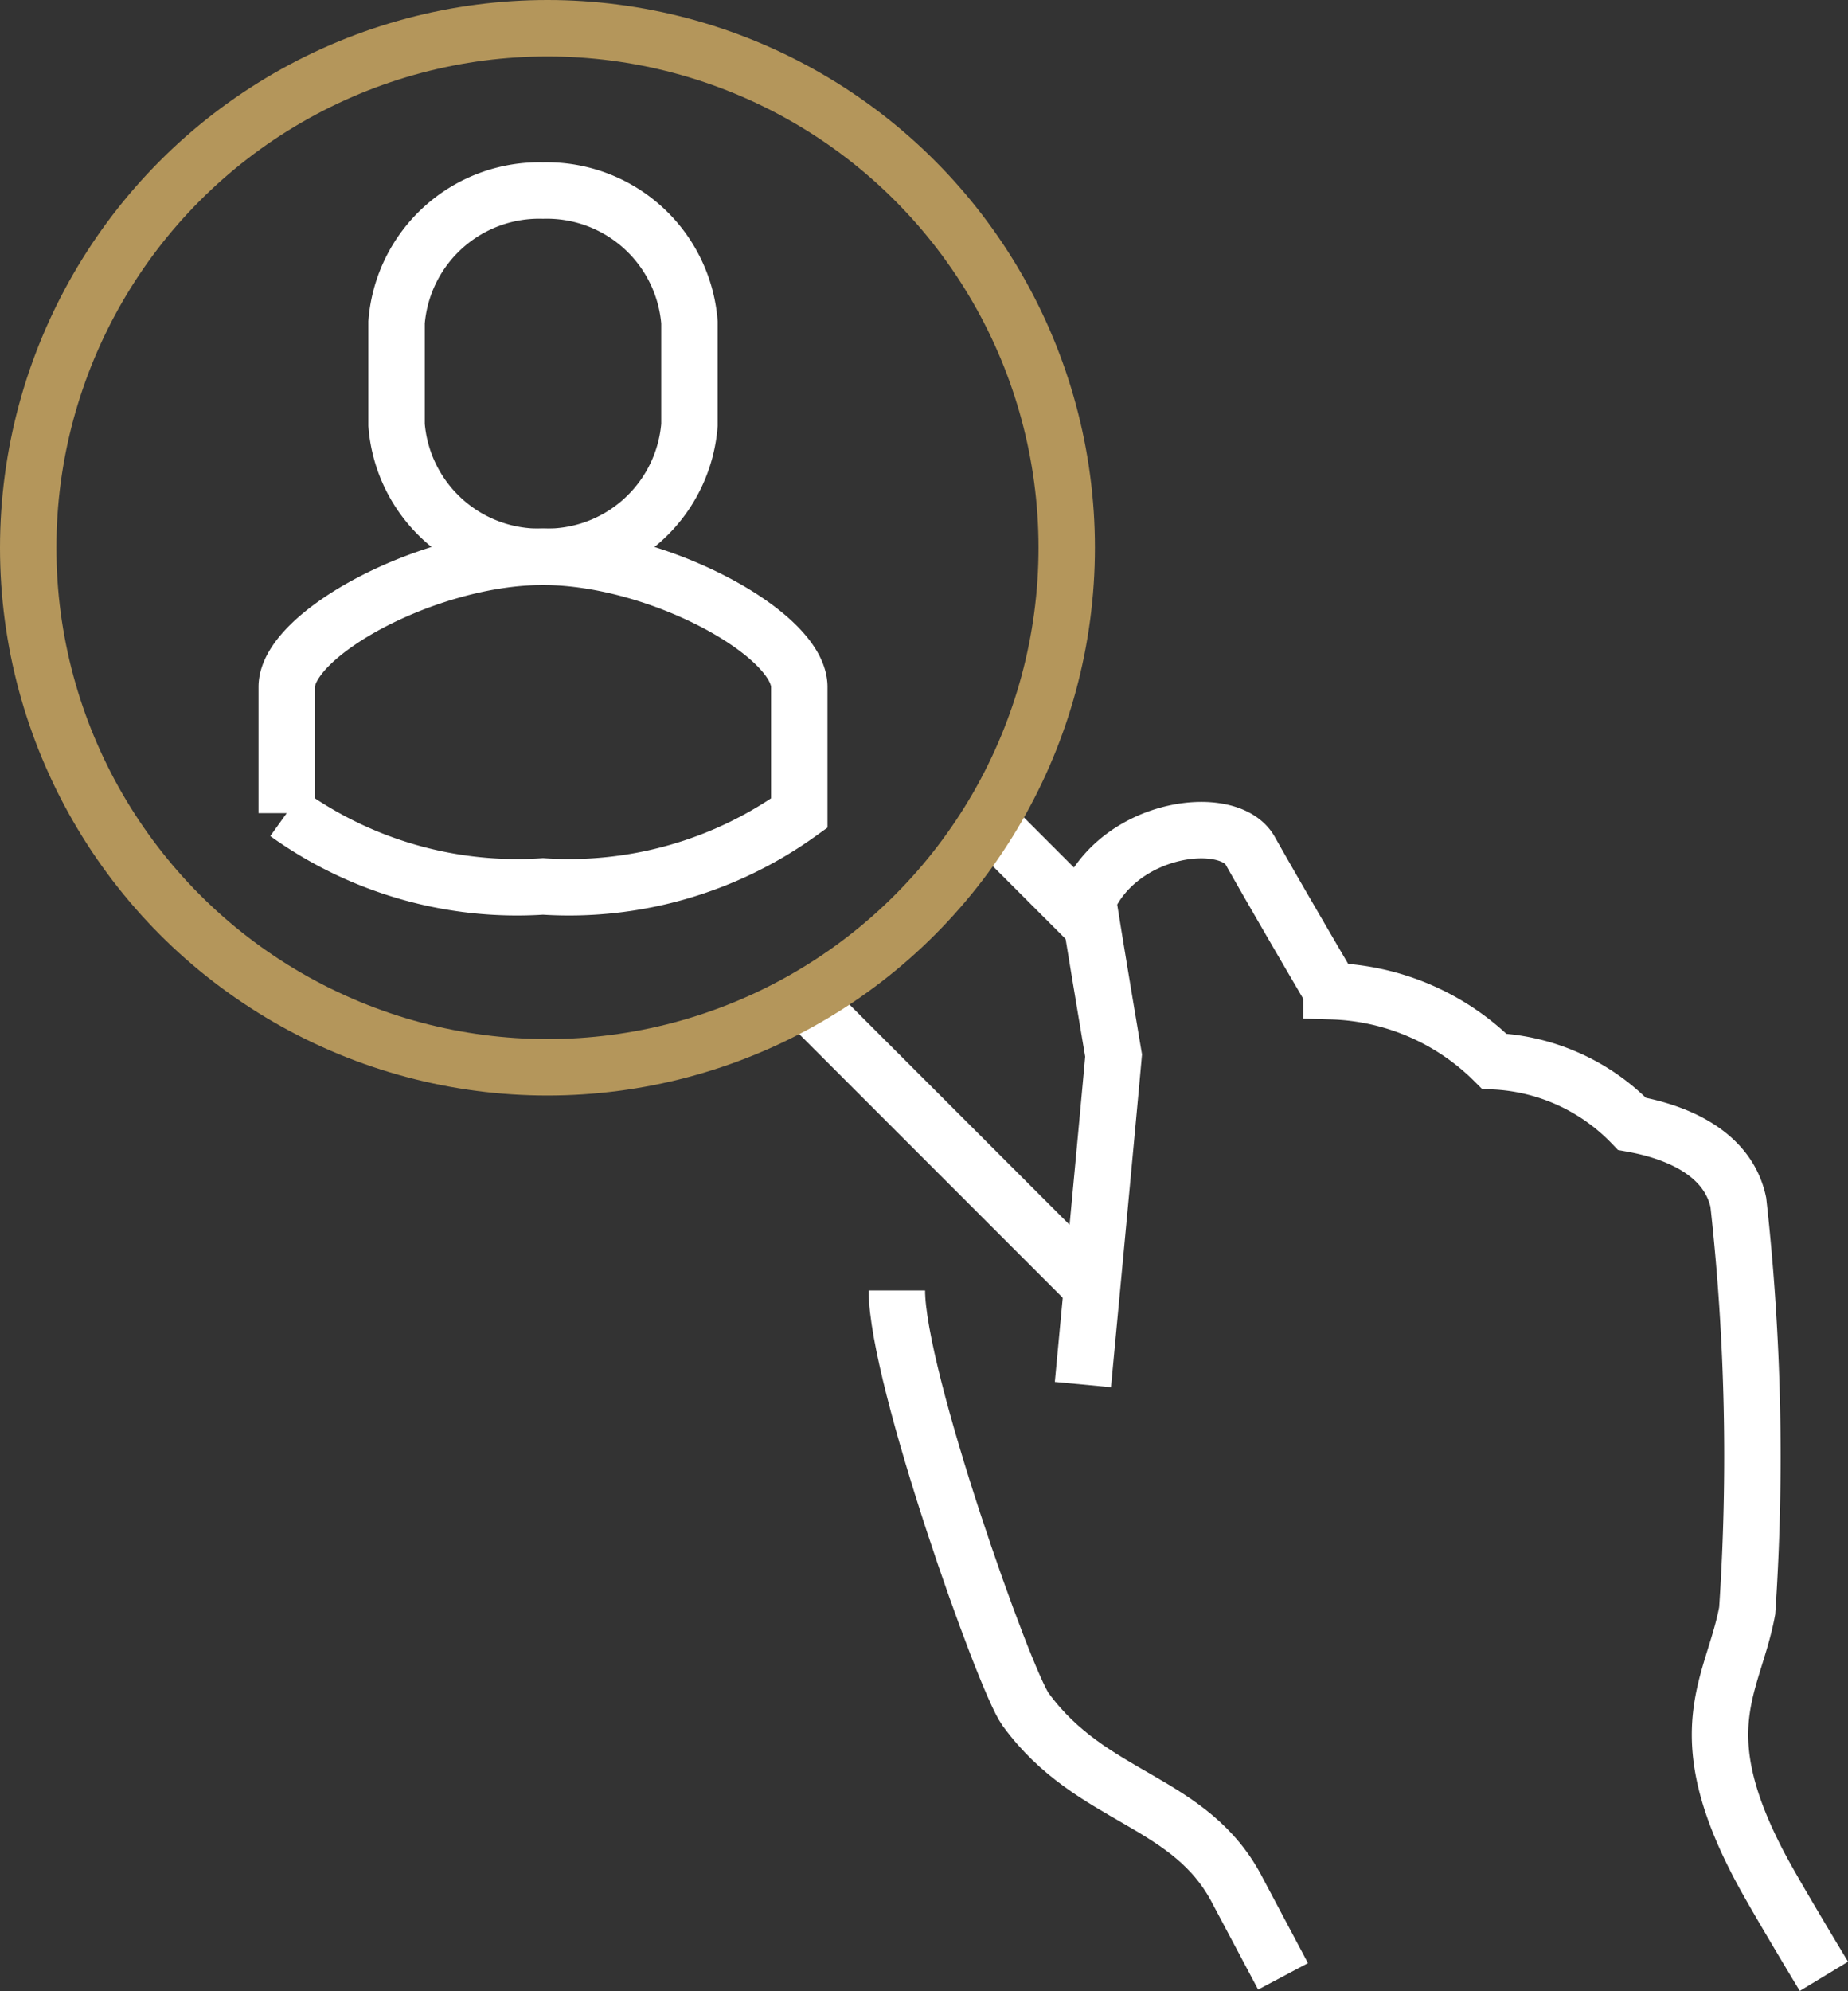 <svg xmlns="http://www.w3.org/2000/svg" viewBox="0 0 32.76 35.276"><rect x="0" y="0" width="32.76" height="35.276" fill="#333333" stroke="none"/><g id="图层_2" data-name="图层 2"><g id="Layer_1" data-name="Layer 1"><path d="M19.197,24.531s.464-4.918.544-5.83c-.115-.684-.32-1.902-.455-2.757.599-1.314,2.501-1.539,2.877-.871.527.935,1.441,2.489,1.441,2.489a4.255,4.255,0,0,1,2.885,1.241,3.625,3.625,0,0,1,2.442,1.109c.91.163,1.713.581,1.885,1.391a40.711,40.711,0,0,1,.157,7.237c-.246,1.326-1.083,2.113.27,4.618.305.562,1.09,1.858,1.09,1.858" style="fill:none;stroke:#fff;stroke-miterlimit:10"/><path d="M15.899,22.864c0,1.551,1.914,6.917,2.28,7.42,1.179,1.621,2.934,1.588,3.77,3.234l.796,1.499" style="fill:none;stroke:#fff;stroke-miterlimit:10"/><line x1="17.524" y1="14.563" x2="19.358" y2="16.397" style="fill:none;stroke:#fff;stroke-miterlimit:10"/><line x1="14.258" y1="17.705" x2="19.359" y2="22.806" style="fill:none;stroke:#fff;stroke-miterlimit:10"/><circle cx="9.705" cy="9.705" r="9.205" style="fill:none;stroke:#b4965b;stroke-miterlimit:10"/><path d="M9.626,9.865c-2.044,0-4.543,1.37-4.543,2.307v2.235a6.997,6.997,0,0,0,4.543,1.298,6.997,6.997,0,0,0,4.543-1.298V12.172C14.169,11.235,11.67,9.865,9.626,9.865Z" style="fill:none;stroke:#fff;stroke-miterlimit:10"/><path d="M9.626,3.376A2.536,2.536,0,0,0,7.03,5.712V7.528A2.536,2.536,0,0,0,9.626,9.865,2.536,2.536,0,0,0,12.222,7.528V5.712A2.536,2.536,0,0,0,9.626,3.376Z" style="fill:none;stroke:#fff;stroke-miterlimit:10"/></g></g></svg>